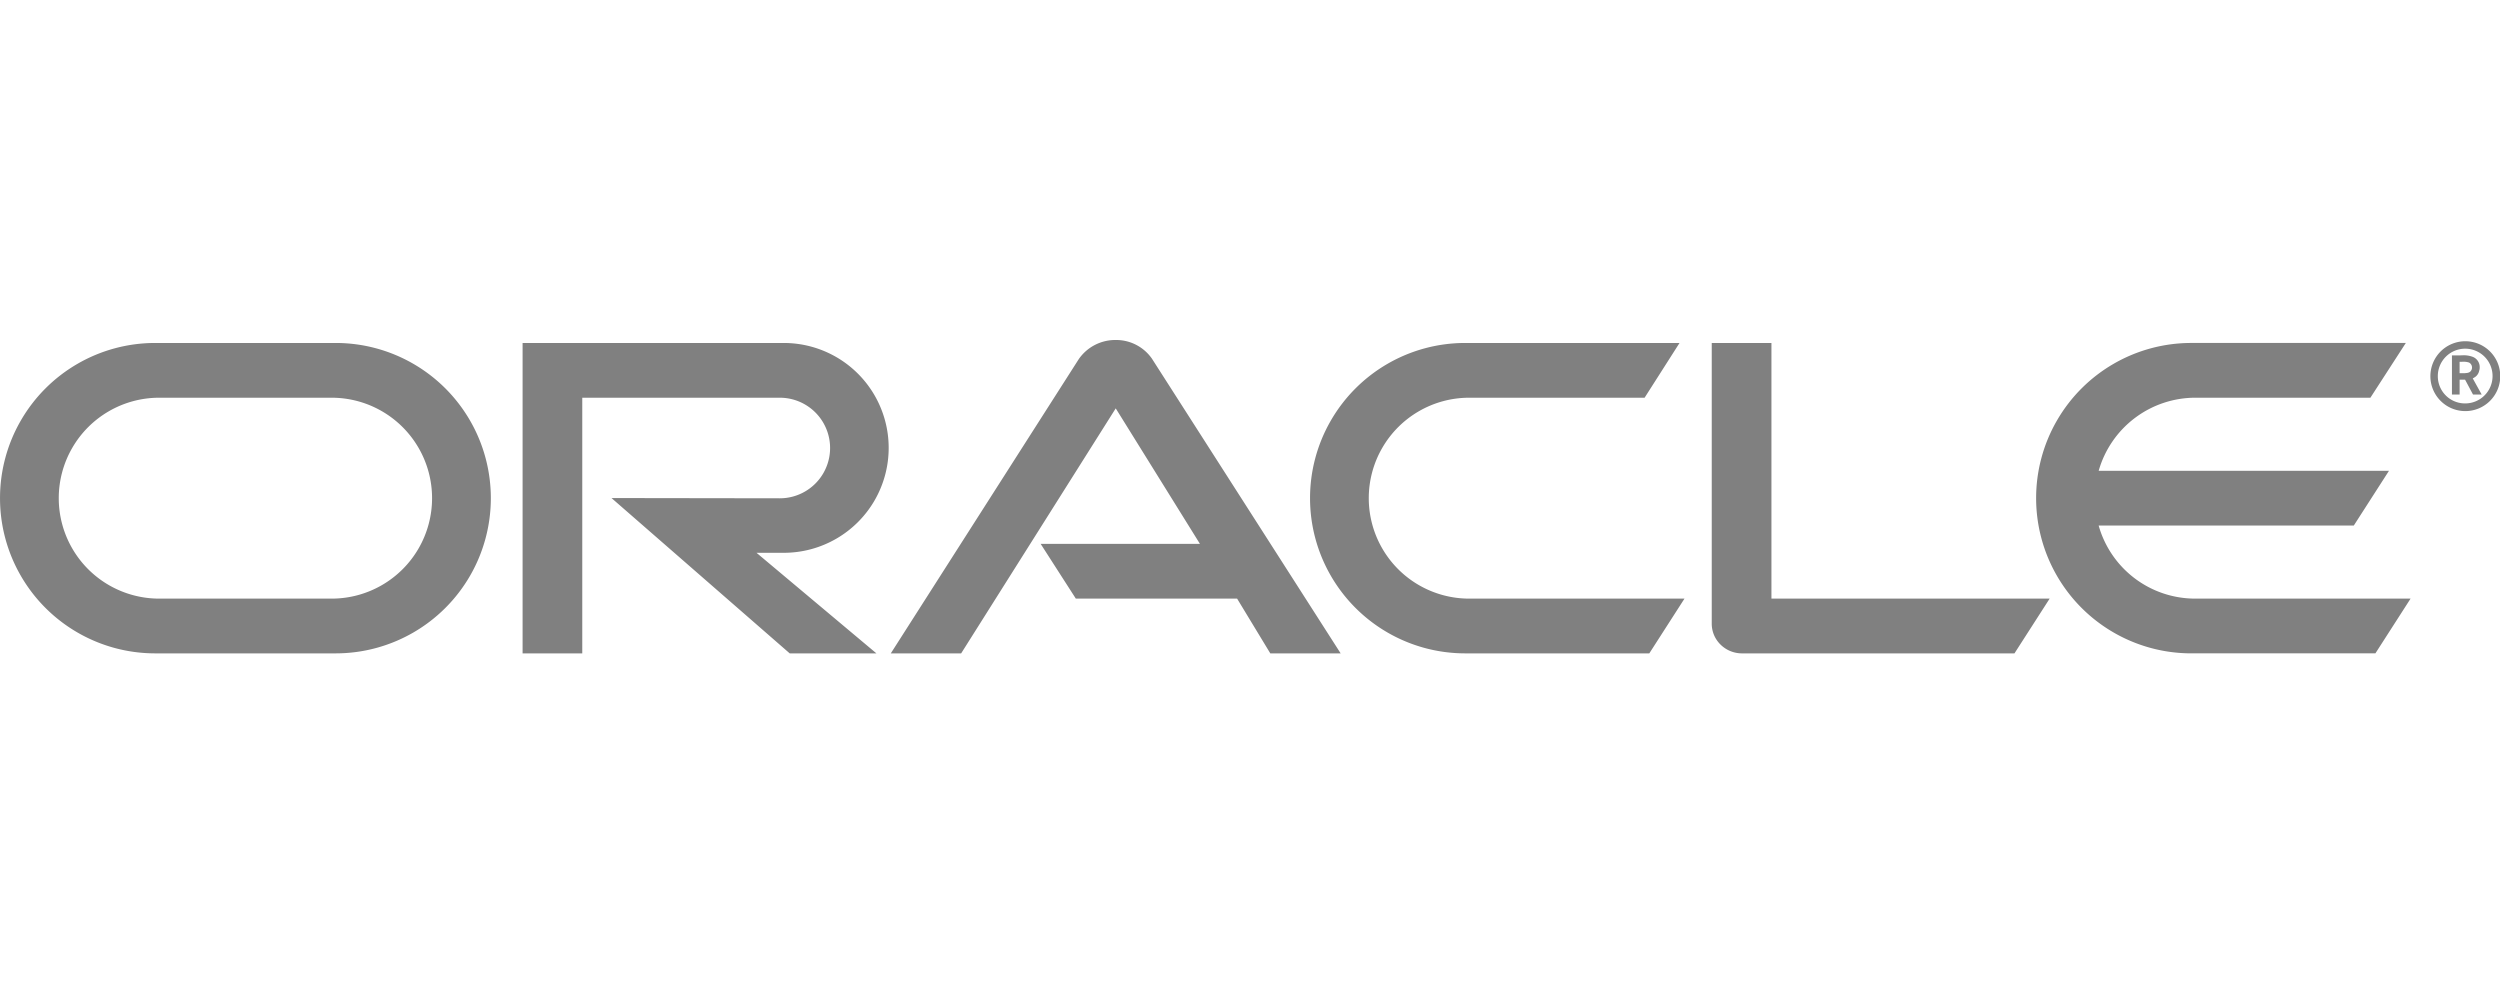<svg xmlns="http://www.w3.org/2000/svg" xmlns:xlink="http://www.w3.org/1999/xlink" viewBox="0 200 250 100">
  <defs>
    <style>
      .cls-1 {
        clip-path: url(#clip-logo--oracle);
      }

      .cls-2 {
        fill: gray;
      }
    </style>
    <clipPath id="clip-logo--oracle">
      <rect y="200" width="250" height="100"/>
    </clipPath>
  </defs>
  <g id="logo--oracle" class="cls-1">
    <g id="Oracle_logo" transform="translate(-715.06 -485.668)">
      <g id="g16337" transform="translate(715.06 719.668)">
        <path id="path16197" class="cls-2" d="M819.126,740.056h15.929l-8.422-13.551-15.458,24.5h-7.035l18.8-29.43a4.443,4.443,0,0,1,3.691-1.907,4.36,4.36,0,0,1,3.617,1.858l18.877,29.479H842.09l-3.319-5.475H822.643Zm73.078,5.475V719.966h-5.97v28.067a2.925,2.925,0,0,0,.867,2.081,3.05,3.05,0,0,0,2.18.892h27.225l3.518-5.475Zm-98.767-4.583a10.491,10.491,0,1,0,0-20.982H767.319v31.04h5.968V725.44h19.753a5.029,5.029,0,0,1,0,10.058l-16.83-.025,17.821,15.532h8.67l-11.99-10.057Zm-62.855,10.057a15.52,15.52,0,1,1,0-31.04h18.042a15.52,15.52,0,1,1,0,31.04Zm17.64-5.475a10.045,10.045,0,1,0,0-20.09H730.981a10.045,10.045,0,1,0,0,20.09Zm113.363,5.475a15.52,15.52,0,1,1,0-31.04h21.428l-3.493,5.475H861.982a10.045,10.045,0,1,0,0,20.09h21.527l-3.518,5.475Zm73-5.475a10.032,10.032,0,0,1-9.661-7.308h25.516l3.518-5.475H924.928a10.061,10.061,0,0,1,9.661-7.308H952.1l3.542-5.475H934.193a15.52,15.52,0,1,0,0,31.04H952.6l3.518-5.475H934.59" transform="translate(-715.06 -719.668)"/>
        <path id="path16199" class="cls-2" d="M1336.072,723.453a2.737,2.737,0,1,1,2.725,2.75A2.717,2.717,0,0,1,1336.072,723.453Zm2.725,3.518a3.493,3.493,0,1,0-3.468-3.493A3.489,3.489,0,0,0,1338.8,726.97Zm-.322-5.574a2.515,2.515,0,0,1,1.016.124,1.092,1.092,0,0,1,.768,1.09.989.989,0,0,1-.05.322,1,1,0,0,1-.471.669c-.049.025-.074.049-.173.1l.892,1.61h-.867l-.793-1.486h-.545v1.486h-.768V721.4Zm.272,1.784c.248-.025.5-.025.644-.248a.525.525,0,0,0,.1-.347.555.555,0,0,0-.3-.471,1.792,1.792,0,0,0-.718-.074h-.223v1.139h.5" transform="translate(-1092.29 -719.861)"/>
      </g>
    </g>
  </g>
</svg>
